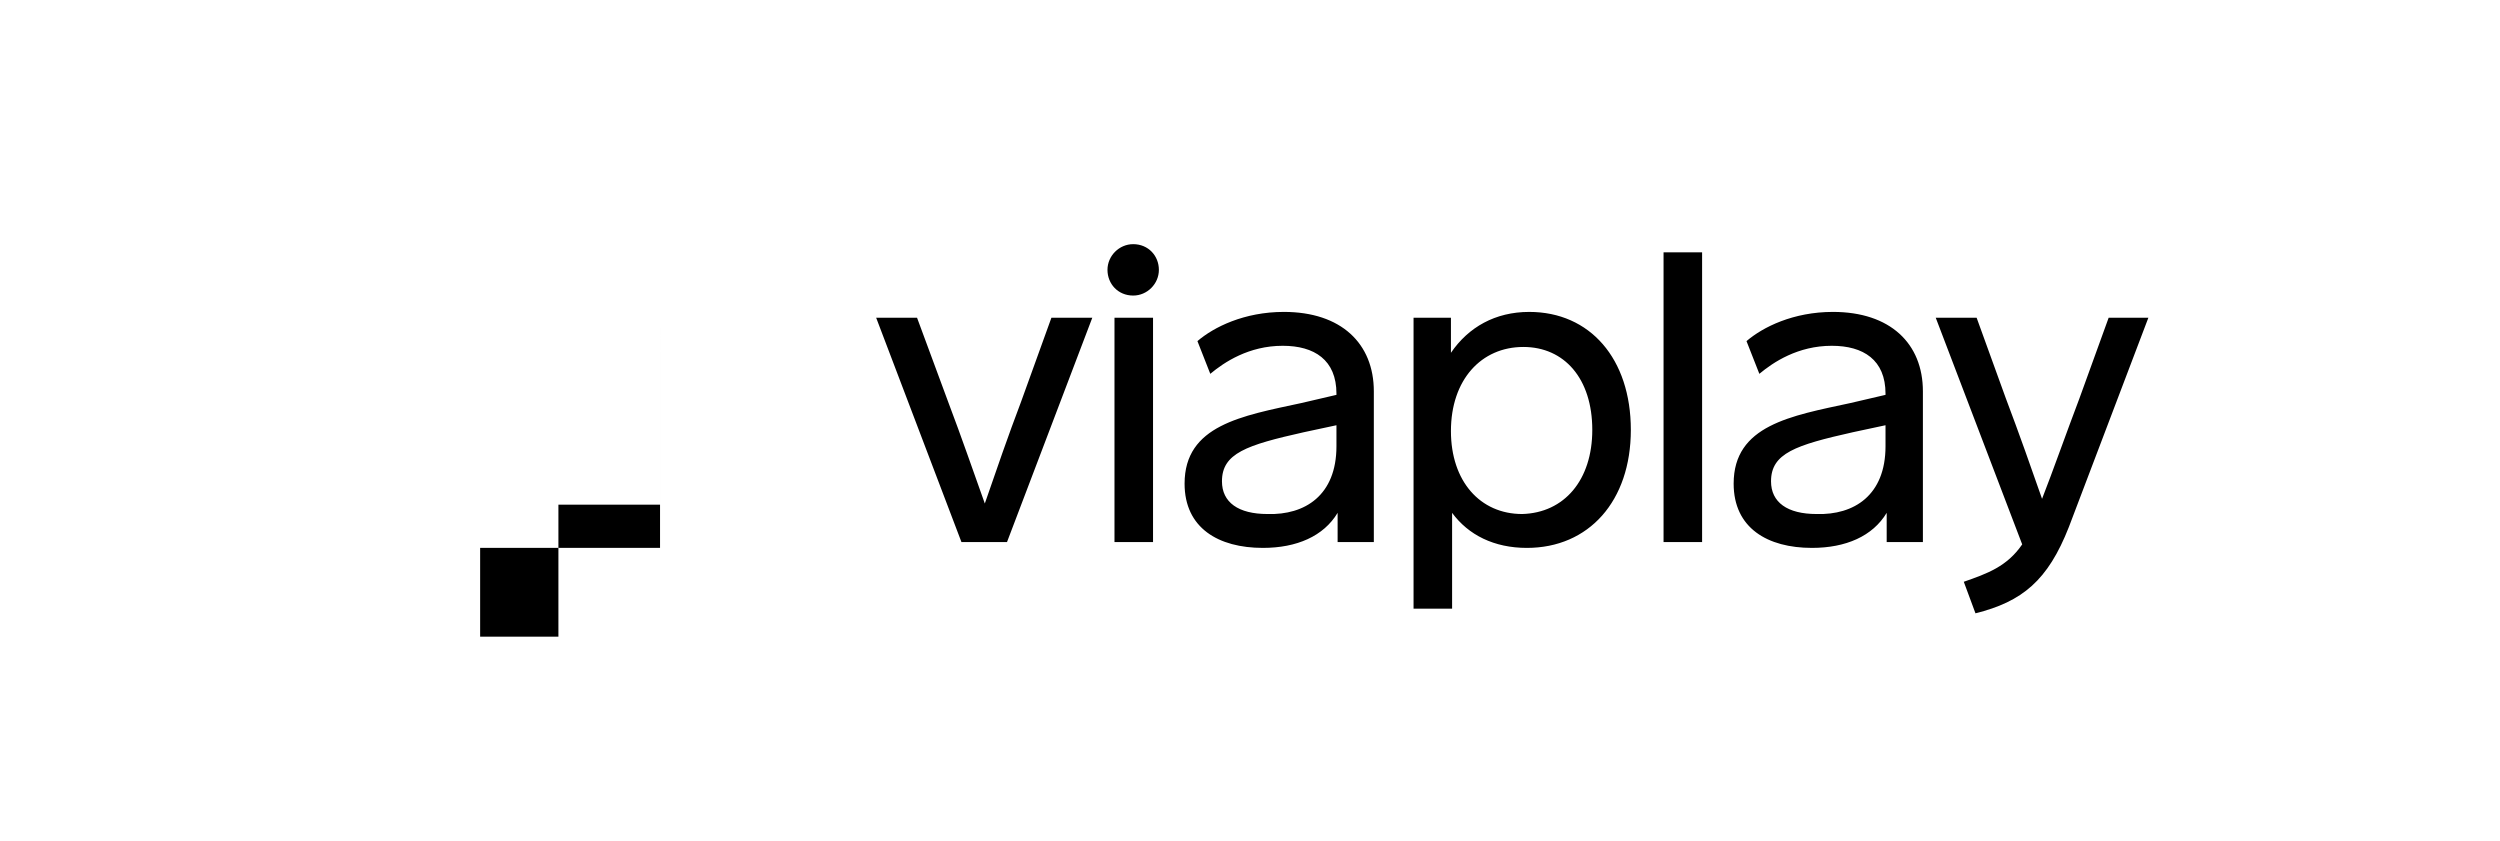 <?xml version="1.0" encoding="utf-8"?>
<!-- Generator: Adobe Illustrator 23.0.0, SVG Export Plug-In . SVG Version: 6.00 Build 0)  -->
<svg version="1.1" xmlns="http://www.w3.org/2000/svg" xmlns:xlink="http://www.w3.org/1999/xlink" x="0px" y="0px" width="214px"
	 height="72px" viewBox="0 0 214 72" style="enable-background:new 0 0 214 72;" xml:space="preserve">
<style type="text/css">
	.st0{clip-path:url(#SVGID_2_);}
</style>
<g id="Lager_1">
	<g>
		<defs>
			<rect id="SVGID_1_" x="30" y="16.5" width="154" height="38"/>
		</defs>
		<clipPath id="SVGID_2_">
			<use xlink:href="#SVGID_1_"  style="overflow:visible;"/>
		</clipPath>
		<g class="st0">
			<path d="M86.2,46.4h-3.9L75,27.2h3.5l2.7,7.3c1.1,2.9,2.1,5.8,3.1,8.6c1-2.9,2-5.8,3.1-8.7l2.6-7.2h3.5L86.2,46.4L86.2,46.4z
				 M95.4,46.4V27.2h3.3v19.2L95.4,46.4L95.4,46.4z M99.2,23.1c0,1.2-1,2.2-2.2,2.2c-1.3,0-2.2-1-2.2-2.2c0-1.2,1-2.2,2.2-2.2
				C98.3,20.9,99.2,21.9,99.2,23.1z M114.4,38.2v-1.8l-2.8,0.6c-4.9,1.1-7,1.8-7,4.2c0,1.8,1.4,2.8,3.9,2.8
				C111.7,44.1,114.4,42.4,114.4,38.2L114.4,38.2z M117.6,33.5v12.9h-3.1v-2.5c-1.2,2-3.5,3-6.4,3c-3.8,0-6.7-1.7-6.7-5.5
				c0-5,4.9-5.8,10-6.9l3-0.7v-0.1c0-2.9-1.9-4.1-4.6-4.1c-2.9,0-5,1.4-6.2,2.4l-1.1-2.8c1.4-1.2,4-2.5,7.4-2.5
				C114.8,26.7,117.6,29.4,117.6,33.5L117.6,33.5z M136.3,36.8c0-4.4-2.4-7.1-5.9-7.1c-3.6,0-6.2,2.8-6.2,7.2c0,4.3,2.5,7.1,6.1,7.1
				C133.9,43.9,136.3,41.1,136.3,36.8L136.3,36.8z M139.6,36.8c0,6.1-3.6,10.1-8.9,10.1c-2.8,0-5-1.1-6.4-3v8.2H121V27.2h3.2v3
				c1.5-2.2,3.8-3.5,6.7-3.5C136.1,26.7,139.6,30.7,139.6,36.8z M142.4,46.4h3.3V21.6h-3.3V46.4z M161.4,38.2v-1.8l-2.8,0.6
				c-4.9,1.1-7,1.8-7,4.2c0,1.8,1.4,2.8,3.9,2.8C158.7,44.1,161.4,42.4,161.4,38.2z M164.6,33.5v12.9h-3.1v-2.5c-1.2,2-3.5,3-6.4,3
				c-3.8,0-6.7-1.7-6.7-5.5c0-5,4.9-5.8,10-6.9l3-0.7v-0.1c0-2.9-1.9-4.1-4.6-4.1c-2.9,0-5,1.4-6.2,2.4l-1.1-2.8
				c1.4-1.2,4-2.5,7.4-2.5C161.8,26.7,164.6,29.4,164.6,33.5L164.6,33.5z M177.1,45.1c-1.8,4.6-4,6.4-8,7.4l-1-2.7
				c2-0.7,3.7-1.3,5-3.2l-7.4-19.4h3.5l2.5,6.9c1.1,2.9,2.3,6.3,3.1,8.6c0.9-2.3,2.1-5.7,3.2-8.6l2.5-6.9h3.4L177.1,45.1z"/>
			<path d="M47.8,54.5L47.8,54.5l-0.3,0v0h-0.3v0h-0.3v0h-0.2v0h-0.2v0h-0.2v0h-0.2v0H46v0h-0.1v0h-0.1v0h-0.1v0h-0.1v0h-0.1v0h-0.1
				v0H45v0h-0.1v0h-0.1v0h-0.1v0h-0.1v0h-0.1v0h-0.1v0h-0.1v0h-0.1v0h-0.1v0H44v0h-0.1v0h-0.1v0h-0.1v0h-0.1v0h-0.1v0h-0.1v0h-0.1v0
				h-0.1v0h-0.1v0h-0.1v0h-0.1v0h-0.1v0H43v0h-0.1v0h-0.1v0h-0.1v0h-0.1v0h-0.1v0h-0.1v0h-0.1v0h-0.1v0h-0.1v0h-0.1v0h0v0h-0.1v0h0
				v0H42v0h0v0h-0.1v0h0v0h-0.1v0h-0.1v0h0v0h-0.1v0h0v0h-0.1v0h0v0h0v0h-0.1v0h0v0h0v0h0v0h0v0h-0.1v0h0v0h0v0h0v0h-0.1v0h0v0h0v0
				h0v0h0v0h-0.1v0h0v0h0v0h0v0h0v0h0v0h0v0h0v0h0v0h0v0h0v0h0v0h0v0h0v0h0v0h0v0h0v0h0v0h0v0h0v0h0v0h0v0h0v0h0v0h0v0h0v0h0v0h0v0
				h0v0h0v0h0v0h0v0h0v0h0v0h0v0h0v0h0v0h0v0h0v0h0v0h0v0h0v0h0v0h0v0h0v0h0v0h0v0h0v0h0v0h0v0h0v0h0v0h0v0h0v0h0v0h0v0h0v0h0v0h0v0
				h0v0h0v0h0v0h0v0h0v0h0v0h0v0h0v0h0v0h0v0h0v0h0v0h0v0h0v0h0v0h0v0h0v0h0v0h0v0h0v0h0v0h0v0h0v0h0v0h0v0h0v0h0v0h0v0h0v0h0v0h0v0
				h0v0h0v0h0v0h0v0h0v0h0v0h0v0h0v0h0v0h0v0h0v0h0v0h0v0h0v0h0v0h0v0h0v0h0v0h0v0h0v0h0v0h0v0h0v0h0v0h0v0h0v0h0v0h0v0h0v0h0v0h0v0
				h0v0h0v0h0v0h0v0h0v0h0v0h0v0h0v0h0v0h0v0h0v0h0v0h0v0h0v0h0v0h0v0h0v0h0v0h0v0h0v0h0v0h0v0h0v0h0v0h0v0h0v0h0v0h0v0h0v0h0v0h0v0
				h0v0h0v0h0v0h0v0h0v0h0v0h0v0h0v0h0v0h0v0h0v0h0v0h0v0h0v0h0v0h0v0h0v0h0v0h0v0h0v0h0v0h0v0h0v0h0v0h0v0h0v0h0v0h0v0h0v0h0v0h0v0
				h0v0h0v0h0v0h0v0h0v0h0v0h0v0h0v0h0v0h0v0h0v0h0v0h0v0h0v0h0v0h0v0h0v0h0v0h0v0h0v0h0v0h0v0h0v0h0v0h0v0h0v0h0v0h0v0h0v0h0v0h0v0
				h0v0h0v0h0v0h0v0h0v0h0v0h0v0h0v0h0v0h0v0h0v0h0v0h0v0h0v0h0v0h0v0h0v0h0v0h0v0h0v0h0v0h0v0h0v0h0v0h0v0h0v0h0v0h0v0h0v0h0v0h0v0
				h0v0h0v0h0v0h0v0h0v0h0v0h0v0h0v0h0v0h0v0h0v0h0v0h0v0h0v0h0v0h0v0h0v0h0v0h0v0h0v0h0v0h0v0h0v0h0v0h0v0h0v0h0v0h0v0h0v0h0v0h0v0
				h0v0h0v0h0v0h0v0h0v0h0v0h0v0h0v0h0v0h0v0h0v0h0v0h0v0h0v0h0v0h0v0h0v0h0v0h0v0h0v0h0v0h0v0h0v0h0v0h0v0h0v0h0v0h0v0h0v0h0v0h0v0
				h0v0h0v0h0v0h0v0h0v0h0v0h0v0h0v0h0v0h0v0h0v0h0v0h0v0h0v0h0v0h0v0h0v0h0v0h0v0h0v0h0v0h0v0h0v0h0v0h0v0h0v0h0v0h0v0h0v0h0v0h0v0
				h0v0h0v0h0v0h0v0h0v0h0v0h0v0h0v0h0v0h0v0h0v0h0v0h0v0h0v0h0v0h0v0h0v0h0v0h0v0h0v0h0v0h0v0h0v0h0v0h0v0h0v0h0v0h0v0h0v0h0v0h0v0
				h0v0h0v0h0v0h0v0h0v0h0v0h0v0h0v0h0v0h0v0h0v0h0v0h0v0h0v0h0v0h0v0h0v0h0v0h0v0h0v0h0v0h0v0h0v0h0v0h0v0h0v0h0v0h0v0h0v0h0v0h0v0
				h0v0h0v0h0v0h0v0h0v0h0v0h0v0h0v0h0v0h0v0h0v0h0v0h0v0h0v0h0v0h0v0h0v0h0v0h0v0h0v0h0v0h0v0h0v0h0v0h0v0h0v0h0v0h0v0h0v0h0v0h0v0
				h0v0h0v0h0v0h0v0h0v0h0v0h0v0h0v0h0v0h0v0h0v0h0v0h0v0h0v0h0v0h0v0h0v0h0v0h0v0h0v0h0v0h0v0h0v0h0v0h0v0h0v0h0v0h0v0h0v0h0v0h0v0
				h0v0h0v0h0v0h0v0h0v0h0v0h0v0h0v0h0v0h0v0h0v0h0v0h0v0h0v0h0v0h0v0h0v0h0v0h0v0h0v0h0v0h0v0h0v0h0v0h0v0h0v0h0v0h0v0h0v0h0v0h0v0
				h0v0h0v0h0v0h0v0h0v0h0v0h0v0h0v0h0v0h0v0h0v0h0v0h0v0h0v0h0v0h0v0h0v0h0v0h0v0h0v0h0v0h0v0h0v0h0v0h0v0h0v0h0v0h0v0h0v0h0v0h0v0
				h0v0h0v0h0v0h0v0h0v0h0v0h0v0h0v0h0v0h0v0h0v0h0v0h0v0h0v0h0v0h0v0h0v0h0v0h0v0h0v0h0v0h0v0h0v0h0v0h0v0h0v0h0v0h0v0h0v0h0v0h0v0
				h0v0h0v0h0v0h0v0h0v0h0v0h0v-7.6h0v0h0v0h0v0h0v0h0v0h0v0h0v0h0v0h0v0h0v0h0v0h0v0h0v0h0v0h0v0h0v0h0v0h0v0h0v0h0v0h0v0h0v0h0v0
				h0v0h0v0h0v0h0v0h0v0h0v0h0v0h0v0h0v0h0v0h0v0h0v0h0v0h0v0h0v0h0v0h0v0h0v0h0v0h0v0h0v0h0v0h0v0h0v0h0v0h0v0h0v0h0v0h0v0h0v0h0v0
				h0v0h0v0h0v0h0v0h0v0h0v0h0v0h0v0h0v0h0v0h0v0h0v0h0v0h0v0h0v0h0v0h0v0h0v0h0v0h0v0h0v0h0v0h0v0h0v0h0v0h0v0h0v0h0v0h0v0h0v0h0v0
				h0v0h0v0h0v0h0v0h0v0h0v0h0v0h0v0h0v0h0v0h0v0h0v0h0v0h0v0h0v0h0v0h0v0h0v0h0v0h0v0h0v0h0v0h0v0h0v0h0v0h0v0h0v0h0v0h0v0h0v0h0v0
				h0v0h0v0h0v0h0v0h0v0h0v0h0v0h0v0h0v0h0v0h0v0h0v0h0v0h0v0h0v0h0v0h0v0h0v0h0v0h0v0h0v0h0v0h0v0h0v0h0v0h0v0h0v0h0v0h0v0h0v0h0v0
				h0v0h0v0h0v0h0v0h0v0h0v0h0v0h0v0h0v0h0v0h0v0h0v0h0v0h0v0h0v0h0v0h0v0h0v0h0v0h0v0h0v0h0v0h0v0h0v0h0v0h0v0h0v0h0v0h0v0h0v0h0v0
				h0v0h0v0h0v0h0v0h0v0h0v0h0v0h0v0h0v0h0v0h0v0h0v0h0v0h0v0h0v0h0v0h0v0h0v0h0v0h0v0h0v0h0v0h0v0h0v0h0v0h0v0h0v0h0v0h0v0h0v0h0v0
				h0v0h0v0h0v0h0v0h0v0h0v0h0v0h0v0h0v0h0v0h0v0h0v0h0v0h0v0h0v0h0v0h0v0h0v0h0v0h0v0h0v0h0v0h0v0h0v0h0v0h0v0h0v0h0v0h0v0h0v0h0v0
				h0v0h0v0h0v0h0v0h0v0h0v0h0v0h0v0h0v0h0v0h0v0h0v0h0v0h0v0h0v0h0v0h0v0h0v0h0v0h0v0h0v0h0v0h0v0h0v0h0v0h0v0h0v0h0v0h0v0h0v0h0v0
				h0v0h0v0h0v0h0v0h0v0h0v0h0v0h0v0h0v0h0v0h0v0h0v0h0v0h0v0h0v0h0v0h0v0h0v0h0v0h0v0h0v0h0v0h0v0h0v0h0v0h0v0h0v0h0v0h0v0h0v0h0v0
				h0v0h0v0h0v0h0v0h0v0h0v0h0v0h0v0h0v0h0v0h0v0h0v0h0v0h0v0h0v0h0v0h0v0h0v0h0v0h0v0h0v0h0v0h0v0h0v0h0v0h0v0h0v0h0v0h0v0h0v0h0v0
				h0v0h0v0h0v0h0v0h0v0h0v0h0v0h0v0h0v0h0v0h0v0h0v0h0v0h0v0h0v0h0v0h0v0h0v0h0v0h0v0h0v0h0v0h0v0h0v0h0v0h0v0h0v0h0v0h0v0h0v0h0v0
				h0v0h0v0h0v0h0v0h0v0h0v0h0v0h0v0h0v0h0v0h0v0h0v0h0v0h0v0h0v0h0v0h0v0h0v0h0v0h0v0h0v0h0v0h0v0h0v0h0v0h0v0h0v0h0v0h0v0h0v0h0v0
				h0v0h0v0h0v0h0v0h0v0h0v0h0v0h0v0h0v0h0v0h0v0h0v0h0v0h0v0h0v0h0v0h0v0h0v0h0v0h0v0h0v0h0v0h0v0h0v0h0v0h0v0h0v0h0v0h0v0h0v0h0v0
				h0v0h0v0h0v0h0v0h0v0h0v0h0v0h0v0h0v0h0v0h0v0h0v0h0v0h0v0h0v0h0v0h0v0h0v0h0v0h0v0h0v0h0v0h0v0h0v0h0v0h0v0h0v0h0v0h0v0h0v0h0v0
				h0v0h0v0h0v0h0v0h0v0h0v0h0v0h0v0h0v0h0v0h0v0h0v0h0v0h0v0h0v0h0v0h0v0h0v0h0v0h0v0h0v0h0v0h0v0h0v0h0v0h0v0h0v0h0v0h0v0h0v0h0v0
				h0v0h0v0h0v0h0v0h0v0h0v0h0v0h0v0h0v0h0v0h0v0h0v0h0v0h0v0h0v0h0v0h0v0h0v0h0v0h0v0h0v0h0v0h0v0h0v0h0v0h0v0h0v0h0v0h0v0h0v0h0v0
				h0v0h0v0h0v0h0v0h0v0h0v0h0v0h0v0h0v0h0v0h0v0h0v0h0v0h0v0h0v0h0v0h0v0h0v0h0v0h0v0h0v0h0v0h0v0h0v0h0v0h0v0h0v0h0v0h0v0h0v0h0v0
				h0v0h0v0h0v0h0v0h0v0h0v0h0v0h0v0h0v0h0v0h0v0h0.1v0h0v0h0v0h0v0h0v0h0.1v0h0v0h0v0h0v0h0.1v0h0v0h0v0h0v0h0v0h0.1v0h0v0h0v0h0.1
				v0h0v0h0.1v0h0v0h0.1v0h0.1v0h0v0H42v0h0v0h0.1v0h0v0h0.1v0h0v0h0.1v0h0.1v0h0.1v0h0.1v0h0.1v0h0.1v0h0.1v0h0.1v0h0.1v0H43v0h0.1
				v0h0.1v0h0.1v0h0.1v0h0.1v0h0.1v0h0.1v0h0.1v0h0.1v0h0.1v0h0.1v0h0.1v0H44v0h0.1v0h0.1v0h0.1v0h0.1v0h0.1v0h0.1v0h0.1v0h0.1v0
				h0.1v0H45v0h0.1v0h0.1v0h0.1v0h0.1v0h0.1v0h0.1v0H46v0h0.2v0h0.2v0h0.2v0h0.2v0h0.2v0h0.3v0h0.3v0h0.3v0h1.9v0H50v0h0.3v0h0.3v0
				h0.2v0h0.2v0h0.2v0h0.2v0h0.2v0h0.1v0h0.1v0H52v0h0.1v0h0.1v0h0.1v0h0.1v0h0.1v0h0.1v0h0.1v0H53v0H53v0h0.1v0h0.1v0h0.1v0h0.1v0
				h0.1v0h0.1v0h0.1v0h0.1v0h0.1v0H54v0H54v0h0.1v0h0.1v0h0.1v0h0.1v0h0.1v0h0.1v0h0.1v0h0.1v0h0.1v0h0.1v0h0.1v0h0.1v0H55v0h0.1v0
				h0.1v0h0.1v0h0.1v0h0v0h0.1v0h0v0h0.1v0h0v0h0.1v0h0v0h0.1v0h0.1v0h0v0h0.1v0h0v0h0.1v0h0v0h0v0h0.1v0h0v0h0v0h0v0h0v0h0.1v0h0v0
				h0v0h0v0h0v0h0.1v0h0v0h0v0h0v0h0.1v0h0v0h0v0h0v0h0v0h0v0h0v0h0v0h0v0h0v0h0v0h0v0h0v0h0v0h0v0h0v0h0v0h0v0h0v0h0v0h0v0h0v0h0v0
				h0v0h0v0h0v0h0v0h0v0h0v0h0v0h0v0h0v0h0v0h0v0h0v0h0v0h0v0h0v0h0v0h0v0h0v0h0v0h0v0h0v0h0v0h0v0h0v0h0v0h0v0h0v0h0v0h0v0h0v0h0v0
				h0v0h0v0h0v0h0v0h0v0h0v0h0v0h0v0h0v0h0v0h0v0h0v0h0v0h0v0h0v0h0v0h0v0h0v0h0v0h0v0h0v0h0v0h0v0h0v0h0v0h0v0h0v0h0v0h0v0h0v0h0v0
				h0v0h0v0h0v0h0v0h0v0h0v0h0v0h0v0h0v0h0v0h0v0h0v0h0v0h0v0h0v0h0v0h0v0h0v0h0v0h0v0h0v0h0v0h0v0h0v0h0v0h0v0h0v0h0v0h0v0h0v0h0v0
				h0v0h0v0h0v0h0v0h0v0h0v0h0v0h0v0h0v0h0v0h0v0h0v0h0v0h0v0h0v0h0v0h0v0h0v0h0v0h0v0h0v0h0v0h0v0h0v0h0v0h0v0h0v0h0v0h0v0h0v0h0v0
				h0v0h0v0h0v0h0v0h0v0h0v0h0v0h0v0h0v0h0v0h0v0h0v0h0v0h0v0h0v0h0v0h0v0h0v0h0v0h0v0h0v0h0v0h0v0h0v0h0v0h0v0h0v0h0v0h0v0h0v0h0v0
				h0v0h0v0h0v0h0v0h0v0h0v0h0v0h0v0h0v0h0v0h0v0h0v0h0v0h0v0h0v0h0v0h0v0h0v0h0v0h0v0h0v0h0v0h0v0h0v0h0v0h0v0h0v0h0v0h0v0h0v0h0v0
				h0v0h0v0h0v0h0v0h0v0h0v0h0v0h0v0h0v0h0v0h0v0h0v0h0v0h0v0h0v0h0v0h0v0h0v0h0v0h0v0h0v0h0v0h0v0h0v0h0v0h0v0h0v0h0v0h0v0h0v0h0v0
				h0v0h0v0h0v0h0v0h0v0h0v0h0v0h0v0h0v0h0v0h0v0h0v0h0v0h0v0h0v0h0v0h0v0h0v0h0v0h0v0h0v0h0v0h0v0h0v0h0v0h0v0h0v0h0v0h0v0h0v0h0v0
				h0v0h0v0h0v0h0v0h0v0h0v0h0v0h0v0h0v0h0v0h0v0h0v0h0v0h0v0h0v0h0v0h0v0h0v0h0v0h0v0h0v0h0v0h0v0h0v0h0v0h0v0h0v0h0v0h0v0h0v0h0v0
				h0v0h0v0h0v0h0v0h0v0h0v0h0v0h0v0h0v0h0v0h0v0h0v0h0v0.1h0v0h0v0h0v0h0v0h0v0.1h0v0h0v0h0v0h0v0h0V28h0v0h0v0h0v0.1h0v0h0v0.1h0
				v0h0v0.1h0v0h0v0.1h0v0h0v0.1h0v0h0v0.1h0v0.1h0v0h0v0.1h0v0h0v0.1h0v0.1h0v0.1h0v0.1h0v0.1h0v0.1h0v0.1h0v0.1h0v0.1h0v0.1h0v0.1
				h0v0.1h0v0.1h0V30h0v0.1h0v0.1h0v0.1h0v0.1h0v0.1h0v0.1h0v0.1h0v0.1h0v0.1h0v0.1h0V31h0v0.1h0v0.1h0v0.1h0v0.1h0v0.1h0v0.1h0v0.1
				h0v0.1h0V32h0v0.1h0v0.1h0v0.1h0v0.1h0v0.2h0v0.2h0V33h0v0.2h0v0.2h0v0.2h0V34h0v0.3h0v0.4h0v1.6h0v0.4h0V37h0v0.3h0v0.2h0v0.2h0
				V38h0v0.2h0v0.2h0v0.2h0v0.1h0v0.1h0v0.1h0V39h0v0.1h0v0.1h0v0.1h0v0.1h0v0.1h0v0.1h0v0.1h0v0.1h0V40h0v0.1h0v0.1h0v0.1h0v0.1h0
				v0.1h0v0.1h0v0.1h0v0.1h0v0.1h0v0.1h0V41h0v0.1h0v0.1h0v0.1h0v0.1h0v0.1h0v0.1h0v0.1h0v0.1h0v0.1h0v0.1h0v0.1h0v0.1h0v0h0V42h0
				v0.1h0v0.1h0v0h0v0.1h0v0h0v0.1h0v0h0v0.1h0v0.1h0v0h0v0.1h0v0h0v0.1h0v0h0v0.1h0v0h0v0h0v0h0v0.1h0v0h0v0h0v0h0v0h0v0.1h0v0h0v0
				h0v0h0v0.1h0v0h0v0h0v0h0v0h0v0h0v0h0v0h0v0h0v0h0v0h0v0h0v0h0v0h0v0h0v0h0v0h0v0h0v0h0v0h0v0h0v0h0v0h0v0h0v0h0v0h0v0h0v0h0v0h0
				v0h0v0h0v0h0v0h0v0h0v0h0v0h0v0h0v0h0v0h0v0h0v0h0v0h0v0h0v0h0v0h0v0h0v0h0v0h0v0h0v0h0v0h0v0h0v0h0v0h0v0h0v0h0v0h0v0h0v0h0v0h0
				v0h0v0h0v0h0v0h0v0h0v0h0v0h0v0h0v0h0v0h0v0h0v0h0v0h0v0h0v0h0v0h0v0h0v0h0v0h0v0h0v0h0v0h0v0h0v0h0v0h0v0h0v0h0v0h0v0h0v0h0v0h0
				v0h0v0h0v0h0v0h0v0h0v0h0v0h0v0h0v0h0v0h0v0h0v0h0v0h0v0h0v0h0v0h0v0h0v0h0v0h0v0h0v0h0v0h0v0h0v0h0v0h0v0h0v0h0v0h0v0h0v0h0v0h0
				v0h0v0h0v0h0v0h0v0h0v0h0v0h0v0h0v0h0v0h0v0h0v0h0v0h0v0h0v0h0v0h0v0h0v0h0v0h0v0h0v0h0v0h0v0h0v0h0v0h0v0h0v0h0v0h0v0h0v0h0v0h0
				v0h0v0h0v0h0v0h0v0h0v0h0v0h0v0h0v0h0v0h0v0h0v0h0v0h0v0h0v0h0v0h0v0h0v0h0v0h0v0h0v0h0v0h0v0h0v0h0v0h0v0h0v0h0v0h0v0h0v0h0v0h0
				v0h0v0h0v0h0v0h0v0h0v0h0v0h0v0h0v0h0v0h0v0h0v0h0v0h0v0h0v0h0v0h0v0h0v0h0v0h0v0h0v0h0v0h0v0h0v0h0v0h0v0h0v0h0v0h0v0h0v0h0v0h0
				v0h0v0h0v0h0v0h0v0h0v0h0v0h0v0h0v0h0v0h0v0h0v0h0v0h0v0h0v0h0v0h0v0h0v0h0v0h0v0h0v0h0v0h0v0h0v0h0v0h0v0h0v0h0v0h0v0h0v0h0v0h0
				v0h0v0h0v0h0v0h0v0h0v0h0v0h0v0h0v0h0v0h0v0h0v0h0v0h0v0h0v0h0v0h0v0h0v0h0v0h0v0h0v0h0v0h0v0h0v0h0v0h0v0h0v0h0v0h0v0h0v0h0v0h0
				v0h0v0h0v0h0v0h0v0h0v0h0v0h0v0h0v0h0v0h0v0h0v0h0v0h0v0h0v0h0v0h0v0h0v0h0v0h0v0h0v0h0v0h0v0h0v0h0v0h0v0h0v0h0v0h0v0h0v0h0v0h0
				v0h0v0h0v0h0v0h0v0h0v0h0v0h0v0h0v0h0v0h-0.1v0h0v0h0v0h0v0h0v0h-0.1v0h0v0h0v0h0v0h0v0h-0.1v0h0v0h0v0H56v0h0v0h-0.1v0h0v0h-0.1
				v0h0v0h-0.1v0h0v0h-0.1v0h0v0h-0.1v0h-0.1v0h0v0h-0.1v0h0v0h-0.1v0h-0.1v0H55v0h-0.1v0h-0.1v0h-0.1v0h-0.1v0h-0.1v0h-0.1v0h-0.1
				v0h-0.1v0h-0.1v0h-0.1v0h-0.1v0h-0.1v0H54v0H54v0h-0.1v0h-0.1v0h-0.1v0h-0.1v0h-0.1v0h-0.1v0h-0.1v0h-0.1v0h-0.1v0H53v0H53v0
				h-0.1v0h-0.1v0h-0.1v0h-0.1v0h-0.1v0h-0.1v0h-0.1v0H52v0h-0.1v0h-0.1v0h-0.1v0h-0.2v0h-0.2v0h-0.2v0h-0.2v0h-0.2v0h-0.3v0H50v0
				h-0.3v0H47.8z M32,44L32,44L32,44L32,44L32,44l0-0.1h0v0h0v0h0v0h0v0h0v0h0v-0.1h0v0h0v0h0v0h0v0h0v0h0v0h0v-0.1h0v0h0v0h0v0h0v0
				h0V43h0v0h0v-0.1h0v0h0v-0.1h0v0h0v-0.1h0v0h0v-0.1h0v0h0v-0.1h0v0h0v-0.1h0v0h0v-0.1h0v0h0V42h0v-0.1h0v-0.1h0v-0.1h0v-0.1h0
				v-0.1h0v-0.1h0v-0.1h0v-0.1h0v-0.1h0v-0.1h0v-0.1h0v-0.1h0v-0.1h0V41h0v-0.1h0v-0.1h0v-0.1h0v-0.1h0v-0.1h0v-0.1h0v-0.1h0v-0.1h0
				v-0.1h0v-0.1h0V40h0v-0.1h0v-0.1h0v-0.1h0v-0.1h0v-0.1h0v-0.1h0v-0.1h0v-0.1h0V39h0v-0.1h0v-0.1h0v-0.1h0v-0.2h0v-0.2h0v-0.1h0
				V38h0v-0.2h0v-0.2h0v-0.3h0v-0.3h0v-0.3h0v-0.5h0v-1.6h0v-0.5h0v-0.3h0v-0.3h0v-0.3h0v-0.2h0V33h0v-0.2h0v-0.1h0v-0.2h0v-0.2h0
				v-0.1h0v-0.1h0V32h0v-0.1h0v-0.1h0v-0.1h0v-0.1h0v-0.1h0v-0.1h0v-0.1h0v-0.1h0V31h0v-0.1h0v-0.1h0v-0.1h0v-0.1h0v-0.1h0v-0.1h0
				v-0.1h0v-0.1h0v-0.1h0v-0.1h0V30h0v-0.1h0v-0.1h0v-0.1h0v-0.1h0v-0.1h0v-0.1h0v-0.1h0v-0.1h0v-0.1h0v-0.1h0v-0.1h0v-0.1h0v-0.1h0
				V29h0v-0.1h0v0h0v-0.1h0v0h0v-0.1h0v0h0v-0.1h0v0h0v-0.1h0v0h0v-0.1h0v0h0v-0.1h0v0h0v-0.1h0v0h0V28h0v0h0v0h0v0h0v0h0v-0.1h0v0
				h0v0h0v0h0v0h0v0h0v0h0v-0.1h0v0h0v0h0v0h0v0h0v0h0v0h0v0h0v0h0v0h0v0h0v0h0v0h0v0h0v0h0v0h0v0h0v0h0v0h0v0h0v0h0v0h0v0h0v0h0v0
				h0v0h0v0h0v0h0v0h0v0h0v0h0v0h0v0h0v0h0v0h0v0h0v0h0v0h0v0h0v0h0v0h0v0h0v0h0v0h0v0h0v0h0v0h0v0h0v0h0v0h0v0h0v0h0v0h0v0h0v0h0v0
				h0v0h0v0h0v0h0v0h0v0h0v0h0v0h0v0h0v0h0v0h0v0h0v0h0v0h0v0h0v0h0v0h0v0h0v0h0v0h0v0h0v0h0v0h0v0h0v0h0v0h0v0h0v0h0v0h0v0h0v0h0v0
				h0v0h0v0h0v0h0v0h0v0h0v0h0v0h0v0h0v0h0v0h0v0h0v0h0v0h0v0h0v0h0v0h0v0h0v0h0v0h0v0h0v0h0v0h0v0h0v0h0v0h0v0h0v0h0v0h0v0h0v0h0v0
				h0v0h0v0h0v0h0v0h0v0h0v0h0v0h0v0h0v0h0v0h0v0h0v0h0v0h0v0h0v0h0v0h0v0h0v0h0v0h0v0h0v0h0v0h0v0h0v0h0v0h0v0h0v0h0v0h0v0h0v0h0v0
				h0v0h0v0h0v0h0v0h0v0h0v0h0v0h0v0h0v0h0v0h0v0h0v0h0v0h0v0h0v0h0v0h0v0h0v0h0v0h0v0h0v0h0v0h0v0h0v0h0v0h0v0h0v0h0v0h0v0h0v0h0v0
				h0v0h0v0h0v0h0v0h0v0h0v0h0v0h0v0h0v0h0v0h0v0h0v0h0v0h0v0h0v0h0v0h0v0h0v0h0v0h0v0h0v0h0v0h0v0h0v0h0v0h0v0h0v0h0v0h0v0h0v0h0v0
				h0v0h0v0h0v0h0v0h0v0h0v0h0v0h0v0h0v0h0v0h0v0h0v0h0v0h0v0h0v0h0v0h0v0h0v0h0v0h0v0h0v0h0v0h0v0h0v0h0v0h0v0h0v0h0v0h0v0h0v0h0v0
				h0v0h0v0h0v0h0v0h0v0h0v0h0v0h0v0h0v0h0v0h0v0h0v0h0v0h0v0h0v0h0v0h0v0h0v0h0v0h0v0h0v0h0v0h0v0h0v0h0v0h0v0h0v0h0v0h0v0h0v0h0v0
				h0v0h0v0h0v0h0v0h0v0h0v0h0v0h0v0h0v0h0v0h0v0h0v0h0v0h0v0h0v0h0v0h0v0h0v0h0v0h0v0h0v0h0v0h0v0h0v0h0v0h0v0h0v0h0v0h0v0h0v0h0v0
				h0v0h0v0h0v0h0v0h0v0h0v0h0v0h0v0h0v0h0v0h0v0h0v0h0v0h0v0h0v0h0v0h0v0h0v0h0v0h0v0h0v0h0v0h0v0h0v0h0v0h0v0h0v0h0v0h0v0h0v0h0v0
				h0v0h0v0h0v0h0v0h0v0h0v0h0v0h0v0h0v0h0v0h0v0h0v0h0v0h0v0h0v0h0v0h0v0h0v0h0v0h0v0h0v0h0v0h0v0h0v0h0v0h0v0h0v0h0v0h0v0h0v0h0v0
				h0v0h0v0h0v0h0v0h0v0h0v0h0v0h0v0h0v0h0v0h0v0h0v0h0v0h0v0h0v0h0v0h0v0h0v0h0v0h0v0h0v0h0v0h0v0h0v0h0v0h0v0h0v0h0v0h0v0h0v0h0v0
				h0v0h0v0h0v0h0v0h0v0h0v0h0v0h0v0h0v0h0v0h0v0h0v0h0v0h0v0h0v0h0v0h0v0h0v0h0v0h0v0h0v0h0v0h0v0h0v0h0v0h0v0h0v0h0v0h0v0h0v0h0v0
				h0v0h0v0h0v0h0v0h0v0h0v0h0v0h0v0h0v0h0v0h0v0h0v0h0v0h0v0h0v0h0v0h0v0h0v0h0v0h0v0h0v0h0v0h0v0h0v0h0v0h0v0h0v0h0v0h0v0h0v0h0v0
				h0v0h0v0h0v0h0v0h0v0h0v0h0v0h0v0h0v0h0v0h0v0h0v0h0v0h0v0h0v0h0v0h0v0h0v0h0v0h0v0h0v0h0v0h0v0h0v0h0v0h0v0h0v0h0v0h0v0h0v0h0v0
				h0v0h0v0h0v0h0v0h0v0h0v0h0v0h0v0h0v0h0v0h0v0h0v0h0v0h0v0h0v0h0v0h0v0h0v0h0v0h0v0h0v0h0v0h0v0h0v0h0v0h0v0h0v0h0v0h0v0h0v0h0v0
				h0v0h0v0h0v0h0v0h0v0h0v0h0v0h0v0h0v0h0v0h0v0h0v0h0v0h0v0h0v0h0v0h0v0h0v0h0v0h0v0h0v0h0v0h0v0h0v0h0v0h0v0h0v0h0v0h0v0h0v0h0v0
				h0v0h0v0h0v0h0v0h0v0h0v0h0v0h0v0h0v0h0v0h0v0h0v0h0v0h0v0h0v0h0v0h0v0h0v0h0v0h0v0h0v0h0v0h0v0h0v0h0v0h0v0h0v0h0v0h0v0h0v0h0v0
				h0v0h0v0h0v0h0v0h0v0h0v0h0v0h0v0h0v0h0v0h0v0h0v0h0v0h0v0h0v0h0v0h0v0h0v0h0v0h0v0h0v0h0v0h0v0h0v0h0v0h0v0h0v0h0v0h0v0h0v0h0v0
				h0v0h0v0h0v0h0v0h0v0h0v0h0v0h0v0h0v0h0v0h0v0h0v0h0v0h0v0h0v0h0v0h0v0h0v0h0v0h0v0h0v0h0v0h0v0h0v0h0v0h0v0h0v0h0v0h0v0h0v0h0v0
				h0v0h0v0h0v0h0v0h0v0h0v0h0v0h0v0h0v0h0v0h0v0h0v0h0v0h0v0h0v0h0v0h0v0h0v0h0v0h0v0h0v0h0v0h0v0h0v0h0v0h0v0h0v0h0v0h0v0h0v0h0v0
				h0v0h0v0h0v0h0v0h0v0h0v0h0v0h0v0h0v0h0v0h0v0h0v0h0v0h0v0h0v0h0v0h0v0h0v0h0v0h0v0h0v0h0v0h0v0h0v0h0v0h0v0h0v0h0v0h0v0h0v0h0v0
				h0v0h0v0h0v0h0v0h0v0h0v0h0v0h0v0h0v0h0v0h0v0h0v0h0v0h0v0h0v0L32,44L32,44L32,44L32,44"/>
		</g>
	</g>
</g>
<g id="Lager_2">
</g>
</svg>
